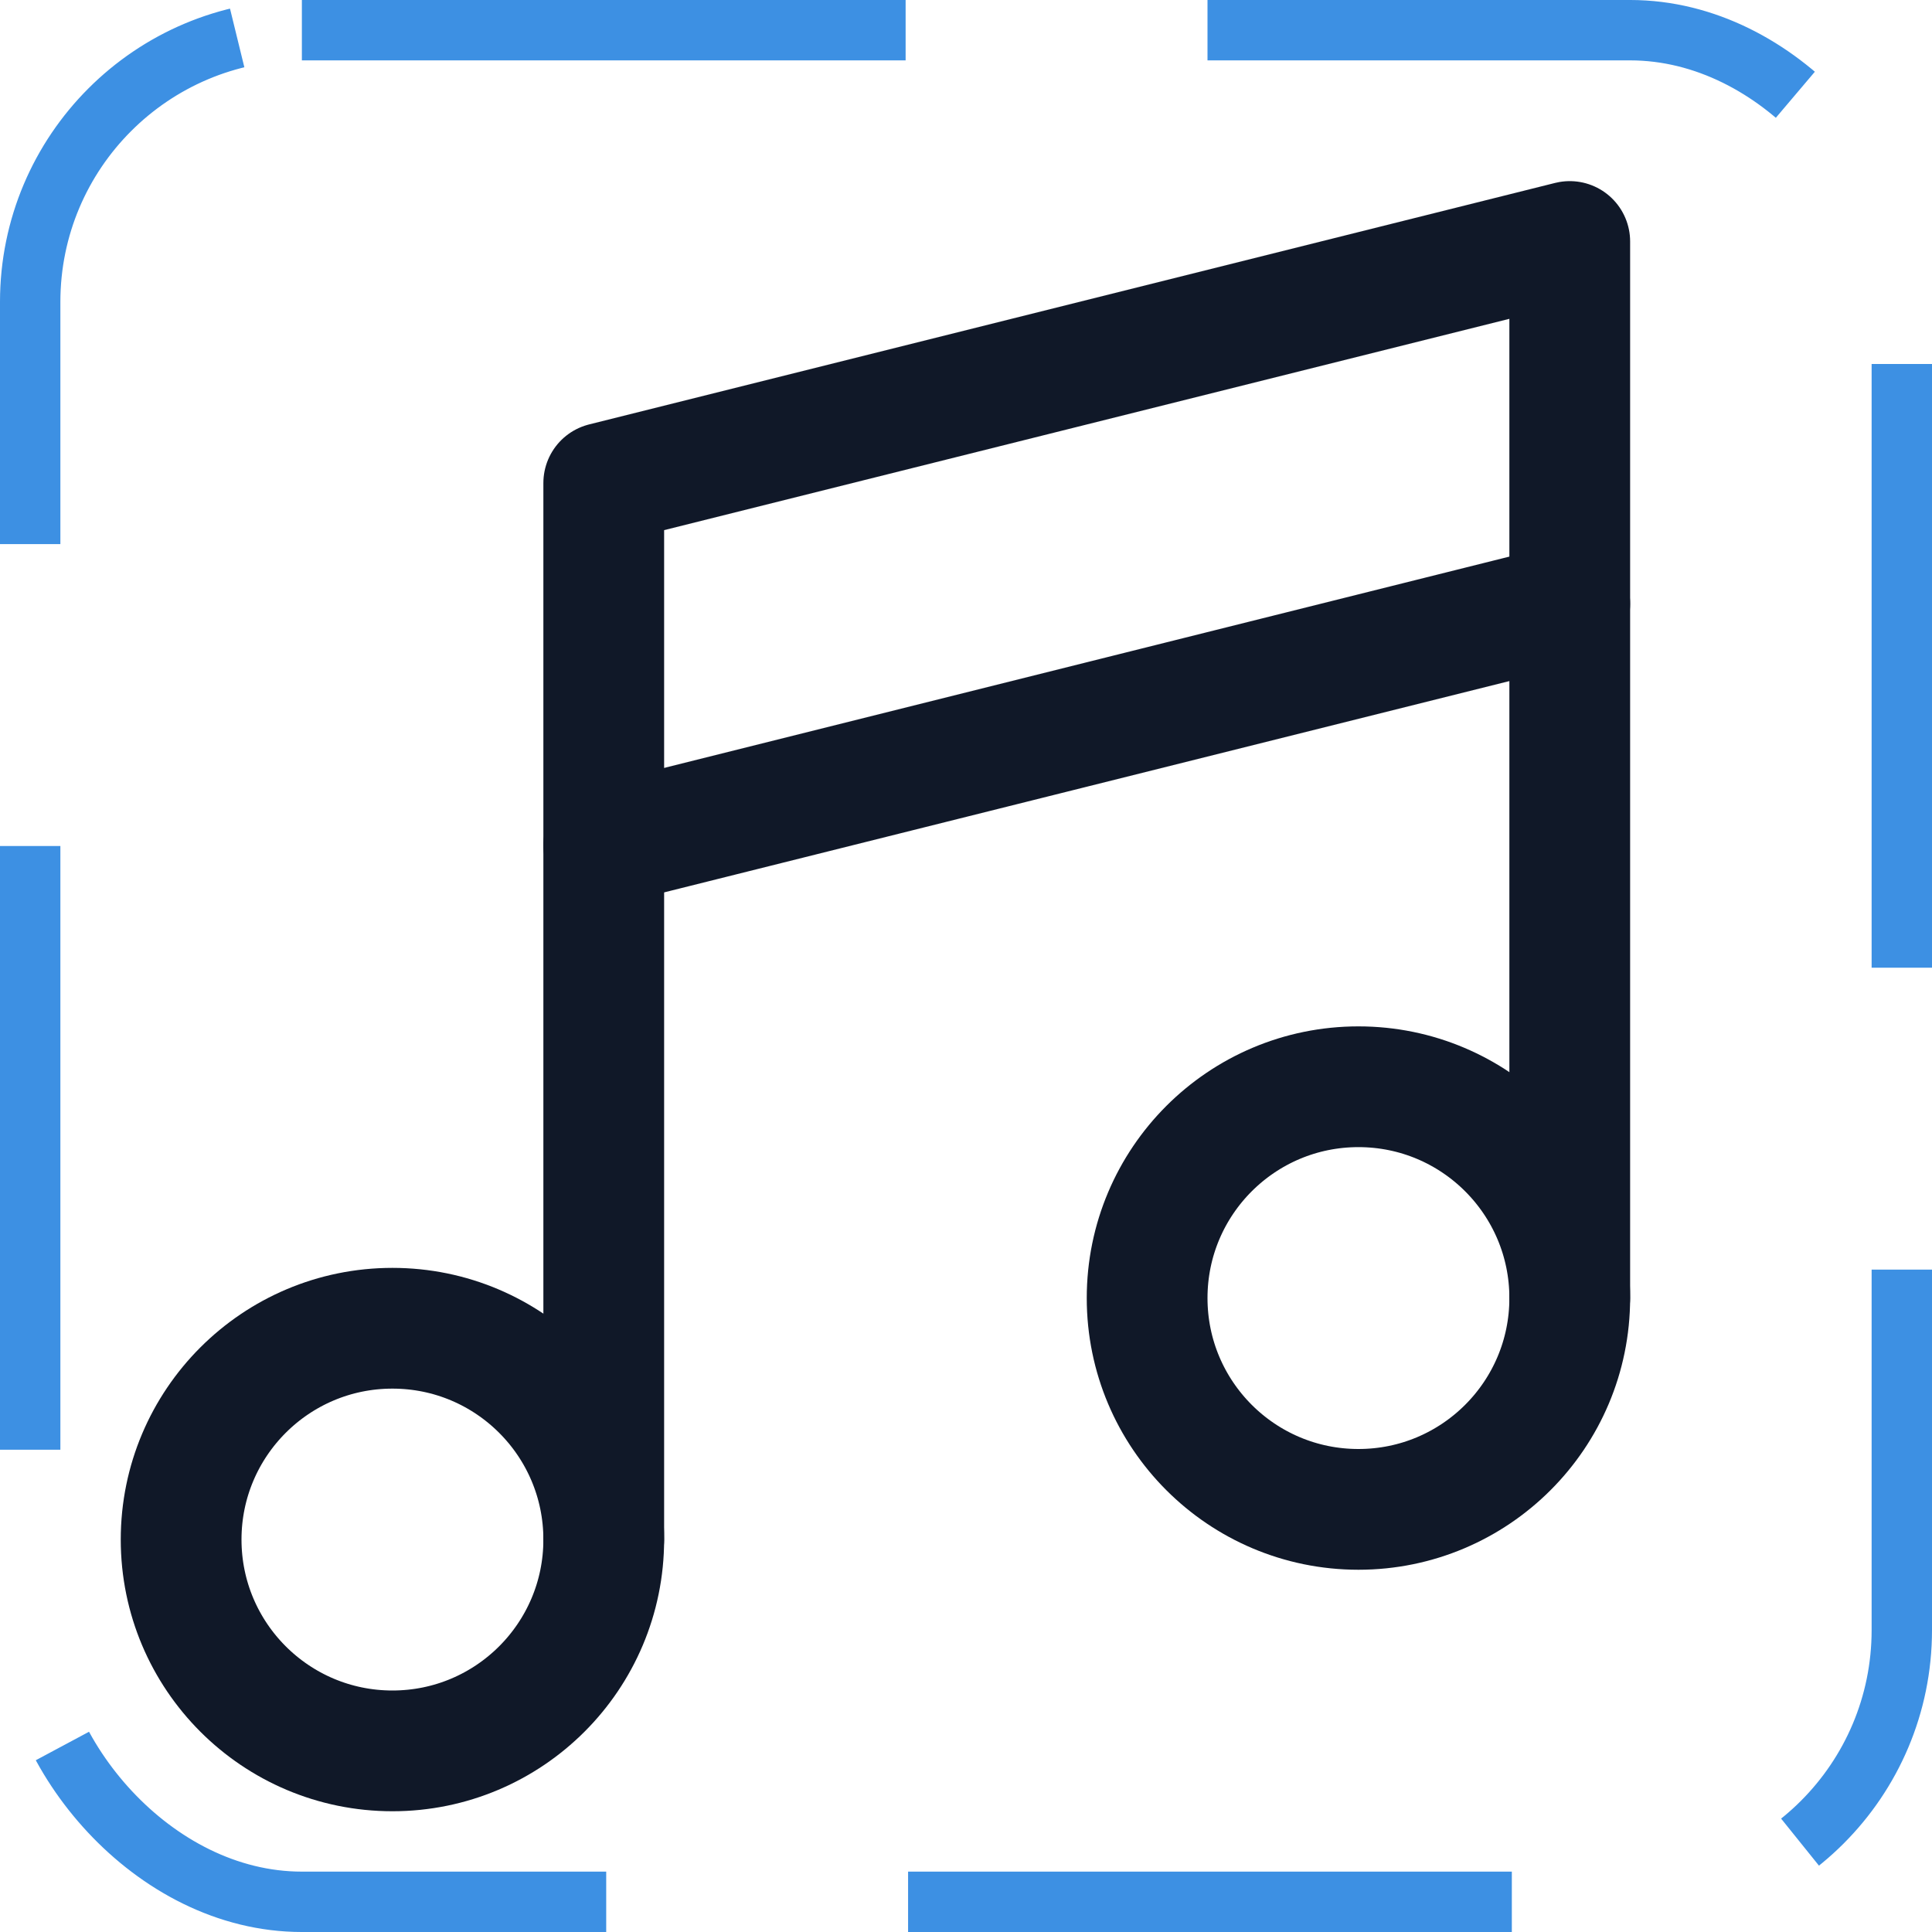 <svg width="32" height="32" viewBox="0 0 32 32" fill="none" xmlns="http://www.w3.org/2000/svg"><g id="Icon-MusicNotes"><g clip-path="url(#clip0_12_3351)"><g id="size=md (32px)"><path id="Vector" d="M22.5 25C24.433 25 26 23.433 26 21.5C26 19.567 24.433 18 22.5 18C20.567 18 19 19.567 19 21.5C19 23.433 20.567 25 22.5 25Z" stroke="#101828" stroke-width="2" stroke-linecap="round" stroke-linejoin="round"/><path id="Vector_2" d="M6.5 29C8.433 29 10 27.433 10 25.5C10 23.567 8.433 22 6.5 22C4.567 22 3 23.567 3 25.5C3 27.433 4.567 29 6.5 29Z" stroke="#101828" stroke-width="2" stroke-linecap="round" stroke-linejoin="round"/><path id="Vector_3" d="M26 10L10 14" stroke="#101828" stroke-width="2" stroke-linecap="round" stroke-linejoin="round"/><path id="Vector_4" d="M10 25.5V8L26 4V21.5" stroke="#101828" stroke-width="2" stroke-linecap="round" stroke-linejoin="round"/></g></g><rect x="0.5" y="0.5" width="31" height="31" rx="4.5" stroke="#3D90E3" stroke-dasharray="10 5"/></g><defs><clipPath id="clip0_12_3351"><rect width="32" height="32" rx="5" fill="white"/></clipPath></defs></svg>